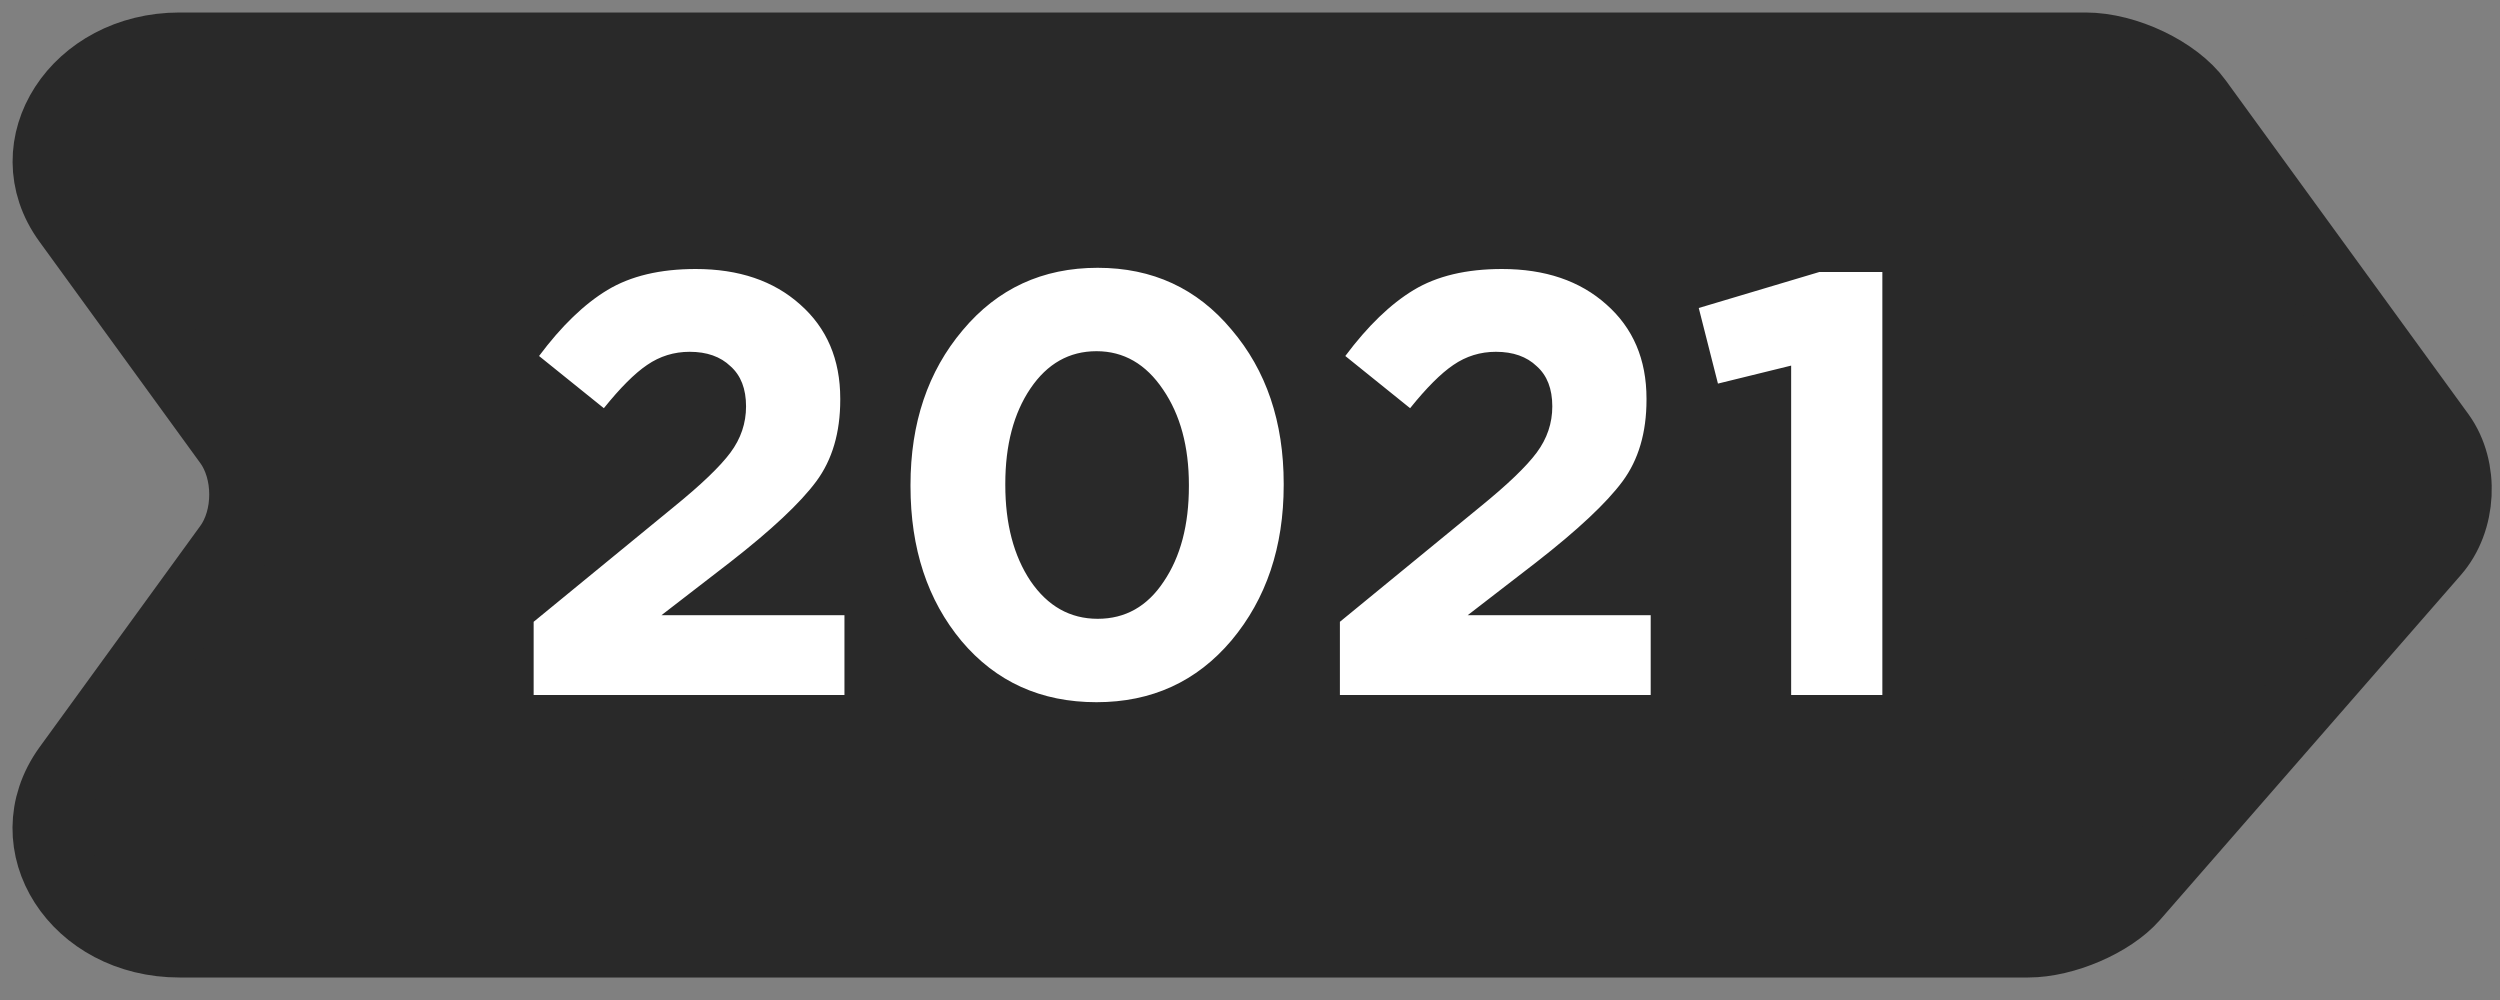 <svg width="50" height="20" viewBox="0 0 50 20" fill="none" xmlns="http://www.w3.org/2000/svg">
<rect x="0" y="0" width="50" height="20" fill="#808080" stroke="none"/>
<path d="M3.59 1L41.713 1C42.503 1 43.491 1.47 43.909 2.05L48.766 8.73C49.231 9.38 49.184 10.4 48.65 11.01L42.631 17.91C42.201 18.4 41.272 18.8 40.563 18.8H3.59C1.556 18.8 0.325 16.88 1.394 15.39L4.612 10.96C5.042 10.37 5.042 9.41 4.612 8.82L1.394 4.39C0.325 2.92 1.568 1 3.59 1Z" fill="#292929" stroke="#292929" stroke-width="1.5" stroke-miterlimit="10" stroke-linecap="round" stroke-linejoin="round"/>
<path d="M10.673 13.9V12.436L13.469 10.144C14.021 9.696 14.401 9.332 14.609 9.052C14.817 8.772 14.921 8.464 14.921 8.128C14.921 7.776 14.817 7.508 14.609 7.324C14.409 7.132 14.137 7.036 13.793 7.036C13.481 7.036 13.197 7.124 12.941 7.3C12.693 7.468 12.405 7.756 12.077 8.164L10.781 7.12C11.229 6.52 11.685 6.08 12.149 5.8C12.613 5.52 13.201 5.38 13.913 5.38C14.777 5.38 15.473 5.616 16.001 6.088C16.537 6.56 16.805 7.188 16.805 7.972V7.996C16.805 8.652 16.645 9.196 16.325 9.628C16.005 10.06 15.429 10.6 14.597 11.248L13.229 12.304H16.889V13.9H10.673ZM21.93 14.044C20.818 14.044 19.918 13.636 19.23 12.82C18.55 12.004 18.21 10.972 18.21 9.724V9.7C18.21 8.46 18.558 7.428 19.254 6.604C19.95 5.772 20.85 5.356 21.954 5.356C23.05 5.356 23.942 5.768 24.63 6.592C25.326 7.408 25.674 8.436 25.674 9.676V9.7C25.674 10.94 25.326 11.976 24.63 12.808C23.934 13.632 23.034 14.044 21.93 14.044ZM20.61 11.62C20.954 12.124 21.402 12.376 21.954 12.376C22.506 12.376 22.946 12.128 23.274 11.632C23.61 11.136 23.778 10.5 23.778 9.724V9.7C23.778 8.932 23.606 8.296 23.262 7.792C22.918 7.28 22.474 7.024 21.93 7.024C21.386 7.024 20.946 7.272 20.61 7.768C20.274 8.264 20.106 8.9 20.106 9.676V9.7C20.106 10.476 20.274 11.116 20.61 11.62ZM26.798 13.9V12.436L29.594 10.144C30.146 9.696 30.526 9.332 30.734 9.052C30.942 8.772 31.046 8.464 31.046 8.128C31.046 7.776 30.942 7.508 30.734 7.324C30.534 7.132 30.262 7.036 29.918 7.036C29.606 7.036 29.322 7.124 29.066 7.3C28.818 7.468 28.53 7.756 28.202 8.164L26.906 7.12C27.354 6.52 27.81 6.08 28.274 5.8C28.738 5.52 29.326 5.38 30.038 5.38C30.902 5.38 31.598 5.616 32.126 6.088C32.662 6.56 32.93 7.188 32.93 7.972V7.996C32.93 8.652 32.77 9.196 32.45 9.628C32.13 10.06 31.554 10.6 30.722 11.248L29.354 12.304H33.014V13.9H26.798ZM35.823 13.9V7.312L34.359 7.672L33.975 6.16L36.387 5.44H37.647V13.9H35.823Z" fill="white"/>
</svg>
